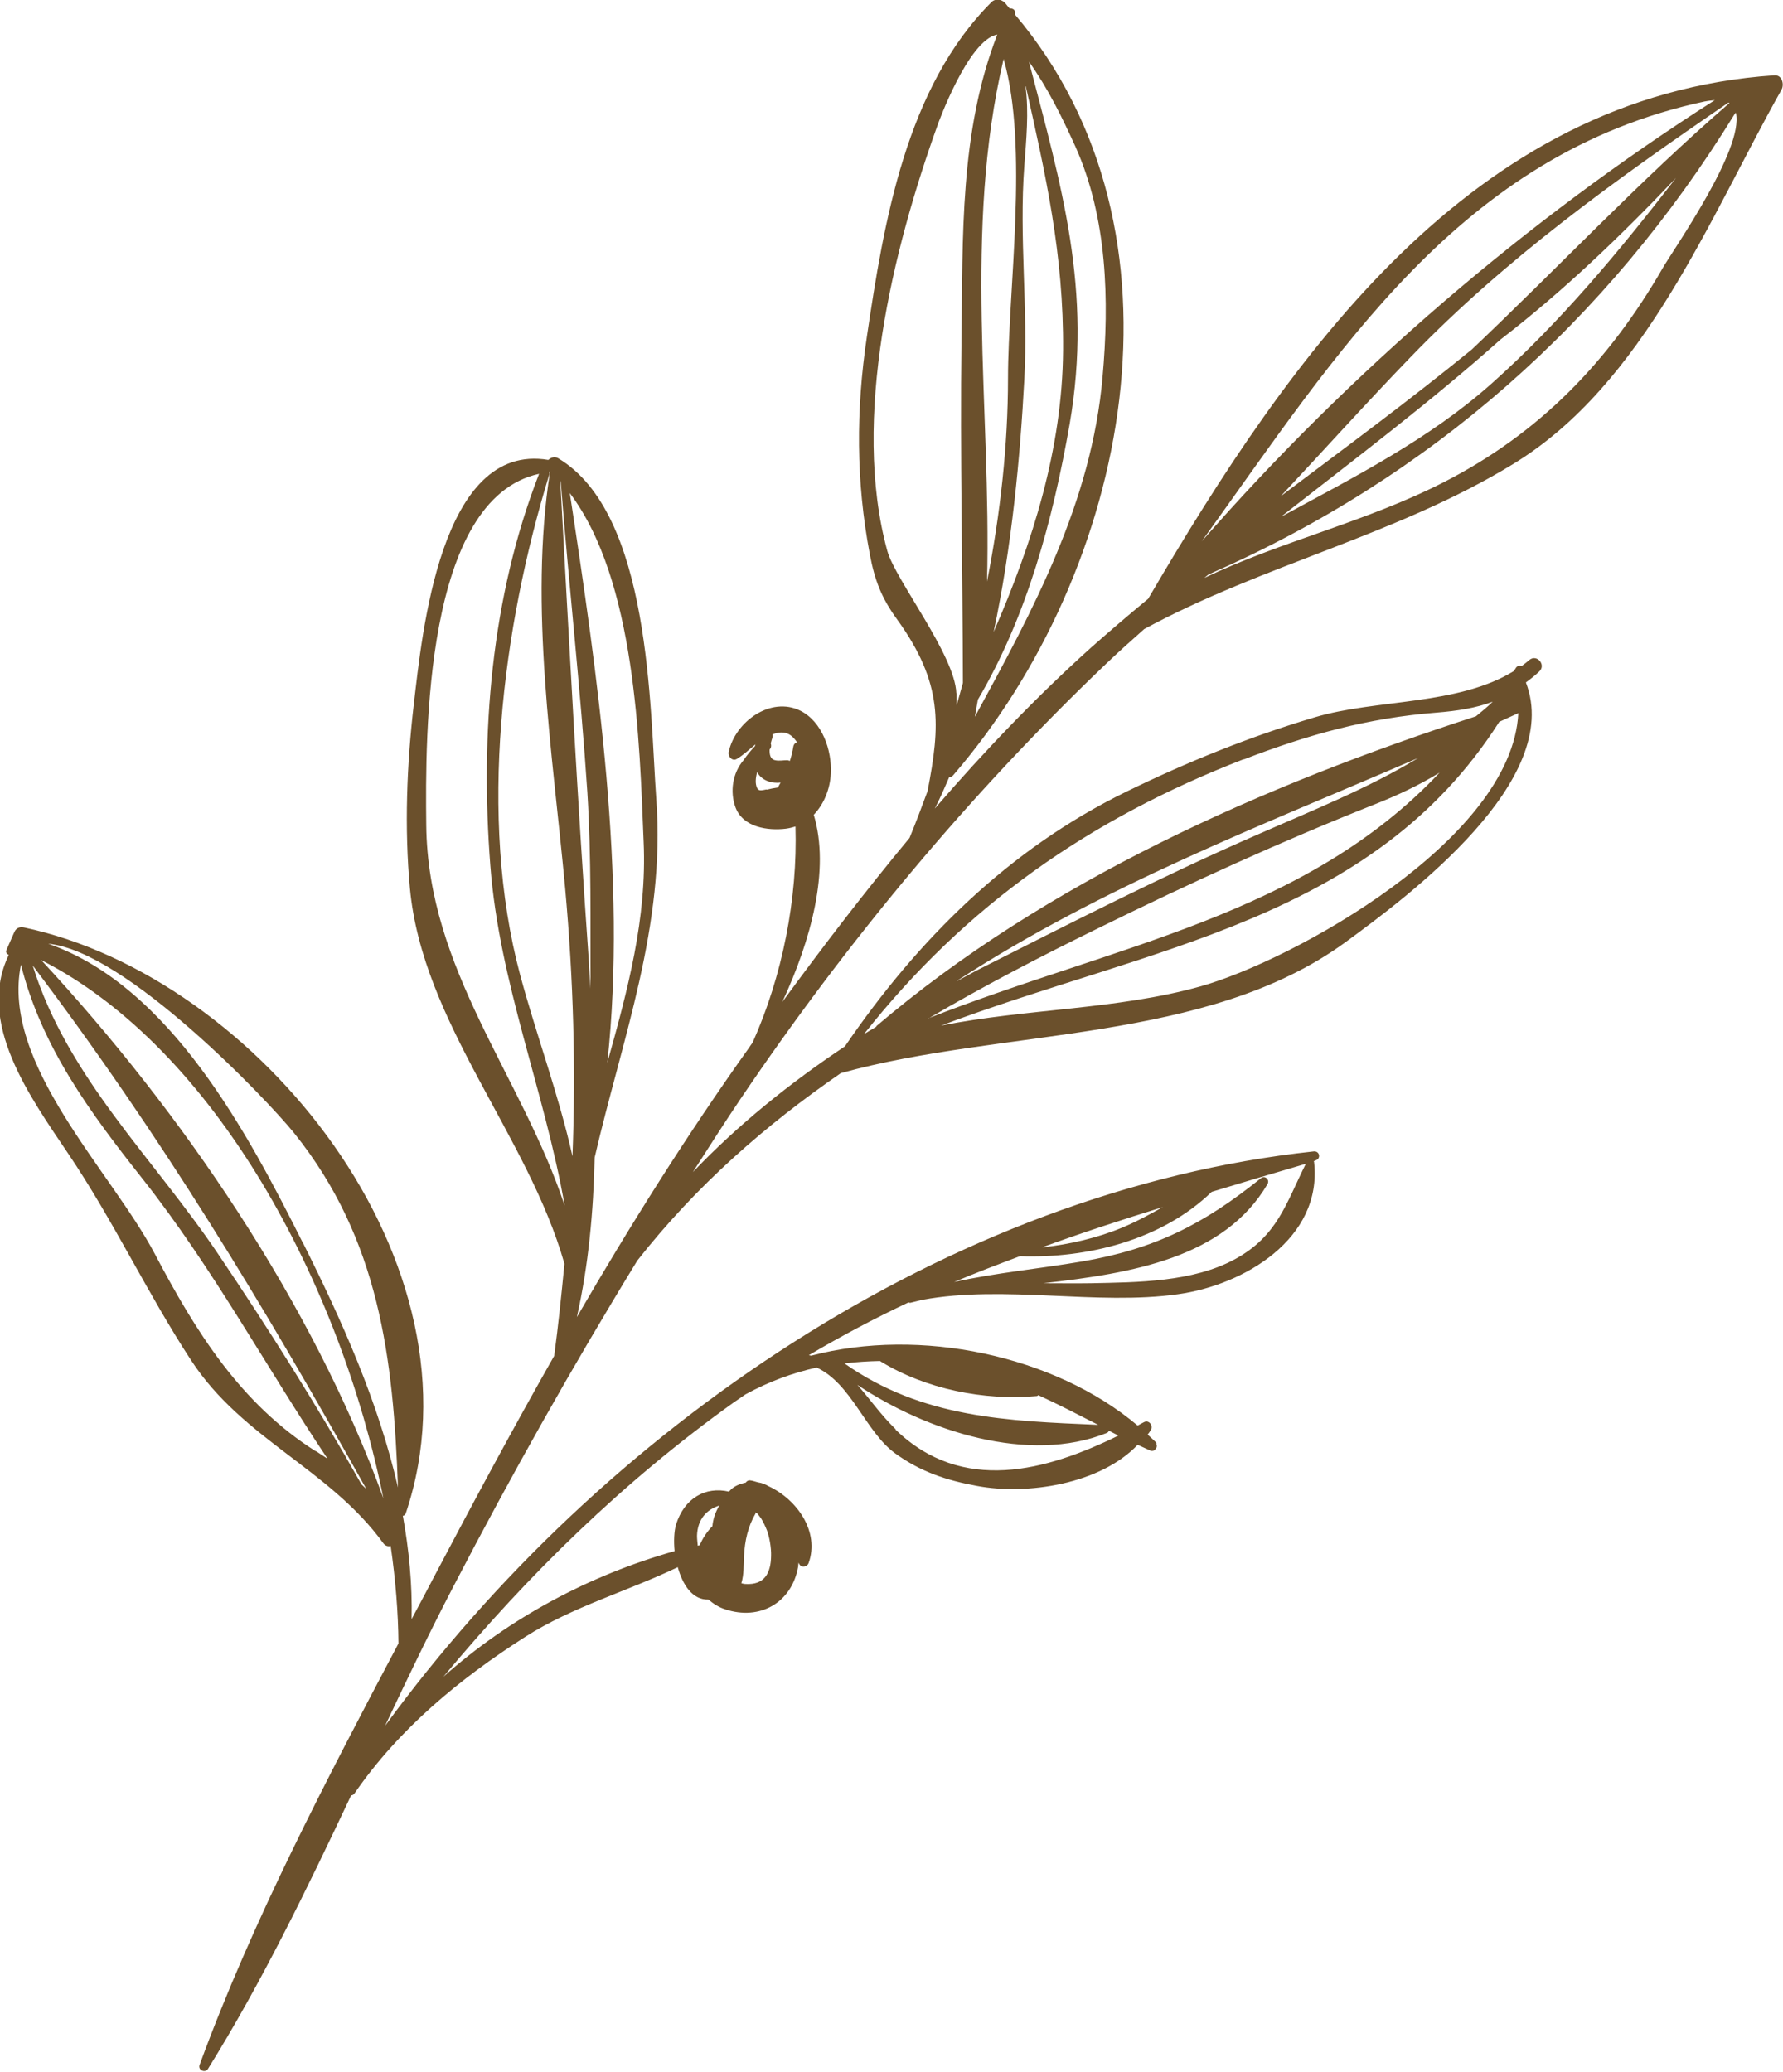 <?xml version="1.0" encoding="UTF-8"?><svg id="BACKGROUND_2" xmlns="http://www.w3.org/2000/svg" viewBox="0 0 73.16 85"><defs><style>.cls-1{fill:#6b502c;fill-rule:evenodd;}</style></defs><path class="cls-1" d="M47.47,59.22c-.12-.13-.25-.24-.38-.36.05-.06.09-.12.13-.19.11-.18-.08-.43-.28-.32-.09.05-.18.09-.26.14-3.42-2.89-8.94-4.04-13.39-2.87-.03,0-.07-.01-.1-.02,1.34-.79,2.7-1.51,4.08-2.16,0,0,0,0,.01,0,.03,0,.05.02.08.01.16-.04.33-.08.49-.12,3.35-.62,7.18.24,10.49-.23,2.68-.37,5.93-2.27,5.58-5.42,0-.02-.01-.03-.02-.04.03,0,.06-.02.08-.03.23-.07.17-.39-.07-.37-14.99,1.61-29.23,11.41-38.11,23.57.91-1.93,1.83-3.85,2.81-5.73,2.36-4.54,4.87-9,7.54-13.36,2.42-3.08,5.26-5.56,8.35-7.69,6.66-1.85,14.99-1.21,20.69-5.36,2.64-1.93,8.97-6.65,7.42-10.67.19-.14.37-.28.55-.45.29-.27-.1-.73-.41-.47-.1.09-.21.17-.32.25-.08-.03-.18-.02-.24.09-.02.04-.05.07-.07.11-2.29,1.42-5.66,1.15-8.17,1.9-2.66.79-5.23,1.83-7.73,3.05-4.82,2.35-8.56,6.07-11.55,10.45-2.25,1.5-4.38,3.21-6.24,5.16.65-1.01,1.29-2.02,1.96-3.01,4.34-6.42,9.38-12.49,14.98-17.83.51-.49,1.04-.96,1.58-1.44,4.89-2.65,10.37-3.86,15.12-6.76,5.41-3.29,8.06-10.1,11.03-15.37.12-.22.02-.61-.29-.59-12.43.84-19.86,11.5-25.7,21.48-.79.65-1.56,1.31-2.33,1.99-2.27,2.04-4.4,4.27-6.42,6.61,0-.02.02-.04.03-.06.2-.4.38-.81.56-1.23.06,0,.11-.01.16-.07,7.25-8.4,10.08-22.31,2.53-31.22,0,0,0,0,0-.01.05-.16-.08-.25-.21-.23-.07-.08-.13-.15-.19-.23-.14-.15-.4-.19-.55-.04-3.51,3.5-4.42,9.01-5.12,13.73-.45,3.02-.45,5.93.12,8.93.2,1.07.48,1.79,1.11,2.66,1.91,2.64,1.78,4.37,1.26,7.06-.24.65-.48,1.29-.74,1.92-1.82,2.19-3.55,4.45-5.22,6.73,1.17-2.52,1.97-5.42,1.29-7.68.42-.44.67-1.06.7-1.69.05-.95-.35-2.13-1.25-2.58-1.22-.6-2.67.45-2.94,1.69-.04.18.14.4.33.29.23-.13.49-.37.77-.6-.01.02-.02.05-.02.07-.17.18-.33.37-.47.58-.45.52-.57,1.29-.33,1.94.31.82,1.33.96,2.07.87.14-.02.26-.05.39-.09.09,2.95-.53,6.12-1.76,8.87-.05.07-.1.13-.14.2-2.54,3.56-4.87,7.27-7.07,11.06.48-2.14.68-4.34.73-6.55,1.12-4.85,2.91-9.49,2.53-14.68-.27-3.78-.22-11.74-4.03-14.01-.14-.08-.3-.03-.4.07-4.44-.75-5.18,7.15-5.52,10.02-.29,2.49-.39,5.07-.16,7.56.52,5.53,4.84,10.12,6.34,15.4,0,0,0,0,0,0-.12,1.25-.25,2.51-.42,3.78-1.68,2.96-3.3,5.97-4.88,8.97-.32.61-.64,1.22-.97,1.83.03-1.44-.11-2.85-.36-4.24.05,0,.1-.04.12-.1,3.44-10.21-6.07-22.01-15.68-24.04-.17-.03-.31.03-.38.19-.04.09-.08.18-.12.27h0c-.07.16-.14.32-.21.48-.04.08.03.16.1.19-1.34,2.77.87,5.82,2.43,8.14,1.86,2.75,3.24,5.72,5.05,8.49,2.11,3.24,5.68,4.46,7.89,7.51.08.11.2.14.3.11.2,1.38.31,2.73.32,4-2.97,5.62-5.99,11.37-8.16,17.29-.08.21.22.35.34.17,2.21-3.55,4.05-7.36,5.86-11.19,0-.01.02-.03.03-.04.04,0,.08-.02.12-.07,1.83-2.66,4.32-4.71,7.01-6.43,1.94-1.24,4.25-1.89,6.26-2.86.2.72.6,1.35,1.26,1.33.2.17.43.32.69.4,1.42.47,2.73-.27,2.99-1.75,0-.06.01-.12.02-.17,0,.02.01.03.02.05.08.18.33.14.39-.03.46-1.29-.48-2.61-1.64-3.15-.14-.08-.28-.14-.44-.16-.11-.03-.22-.07-.32-.08-.08-.01-.14.03-.18.09-.18.04-.37.1-.53.22-.06.04-.11.1-.16.15-.97-.22-1.83.27-2.17,1.35-.08.27-.1.67-.06,1.09-3.49.99-6.78,2.74-9.49,5.16,3.5-4.2,7.36-7.99,11.89-11.24.17-.12.34-.23.51-.35.95-.52,1.93-.88,2.92-1.1,1.43.66,2,2.63,3.22,3.52,1.05.76,2.11,1.11,3.37,1.34,2.04.38,5.04-.07,6.58-1.69.17.08.35.16.53.24.17.07.34-.18.21-.31ZM47.72,49.52c-.55.31-1.1.61-1.68.85-1.01.42-2.16.69-3.29.81,1.64-.6,3.3-1.14,4.98-1.66ZM41.84,51.54c2.78.1,5.83-.66,7.88-2.64,1.28-.39,2.56-.77,3.86-1.15-.81,1.62-1.16,2.96-2.9,3.91-1.74.95-4.02.95-5.93.99-.64.01-1.29,0-1.94,0,3.65-.41,7.42-1.04,9.2-4.07.1-.18-.11-.37-.27-.24-2.35,1.89-4.36,2.91-7.36,3.42-1.76.3-3.51.46-5.23.84.89-.38,1.8-.72,2.7-1.06ZM38.09,41.79c2.26-1.33,4.61-2.55,7.02-3.73,3.7-1.82,7.42-3.52,11.25-5.04.97-.38,1.88-.81,2.71-1.32-5.53,5.87-13.35,7.08-20.98,10.08ZM39.27,40.24c6.01-3.9,12.41-6.33,18.92-9.14-2.05,1.24-4.29,2.13-6.61,3.15-3.9,1.7-7.71,3.65-11.51,5.57-.27.14-.53.29-.8.43ZM61.51,29.62c.26-.12.53-.24.79-.36-.26,5.2-9.26,10.15-13.04,11.21-3.43.96-7.15.91-10.65,1.61,8.57-3.23,17.7-4.31,22.9-12.45ZM51.03,31.16c2.64-1.02,5.1-1.7,7.89-1.92.88-.07,1.64-.19,2.33-.45-.22.22-.46.41-.69.6-8.7,2.82-17.63,6.77-24.6,12.71,0,0,0,.02-.01.03-.17.1-.34.2-.5.3,4.15-5.26,9.26-8.83,15.58-11.28ZM71.23,4.64c.33,1.48-2.55,5.57-3,6.35-2.22,3.85-5.07,6.8-9.02,8.81-3.18,1.62-6.63,2.4-9.79,3.91.05-.05.11-.09.17-.14,9.1-3.98,16.34-10.38,21.58-18.88.02-.02.04-.05.06-.07ZM52.59,21.18c3.03-2.37,6.11-4.69,8.98-7.25,2.55-1.96,4.95-4.26,7.2-6.63-2.32,3-4.73,5.91-7.57,8.44-2.56,2.28-5.61,3.82-8.61,5.45ZM70.96,4.23c-3.67,3.17-7.05,6.78-10.57,10.11-2.55,2.08-5.21,4.04-7.84,6.02,1.79-1.91,3.54-3.86,5.34-5.72,3.91-4.05,8.41-7.27,13.03-10.43.01,0,.03.01.04.02ZM69.97,4.16c.15-.03.28-.04.39-.05-7.69,4.9-14.96,11.14-21.05,18.1,5.56-7.71,10.59-15.9,20.65-18.05ZM41.36,15.53c0,2.71-.31,5.53-.86,8.33.18-7.13-.99-14.36.68-21.44,1.04,3.59.18,9.52.18,13.11ZM42.09,3.54c.81,3.61,1.56,6.89,1.53,10.84-.03,4.03-1.25,7.88-2.85,11.55.75-3.52,1.09-7.18,1.26-10.36.16-2.93-.22-5.83,0-8.77.08-1.07.19-2.19.05-3.25ZM39.24,28.44c-.06-1.57-2.5-4.65-2.83-5.83-1.49-5.43.23-12.41,2.08-17.53-.04.11,1.23-3.46,2.43-3.66-1.55,3.99-1.41,8.29-1.47,12.56-.06,4.68.05,9.36.06,14.04-.09.31-.17.62-.26.93,0-.17,0-.34,0-.51ZM40.11,28.73c2.03-3.44,3.09-7.4,3.78-11.33.95-5.51-.35-9.8-1.67-14.87.77,1.08,1.35,2.26,1.9,3.47,1.32,2.94,1.4,6.33,1.12,9.47-.45,5.14-2.84,9.54-5.24,13.94.04-.23.08-.46.12-.68ZM31.63,30.48c.02-.09.05-.17.07-.23.02-.04,0-.08,0-.12.18-.07.35-.1.53-.06.2.05.35.2.47.38-.07.03-.13.08-.15.19-.03.2-.08.39-.14.58-.04-.01-.07-.03-.11-.03-.17,0-.33.04-.5,0-.19-.04-.23-.23-.22-.44,0,0,0,0,0,0,.08-.09.07-.18.04-.27ZM31.45,32.39c-.2.04-.32.07-.38-.05-.09-.18-.07-.42,0-.67.02.03.02.05.04.08.2.29.57.4.92.36-.04.06-.07.13-.11.2-.15.02-.3.05-.46.09ZM26.41,34.55c.14,3.13-.66,6.09-1.49,9.05.82-7.54-.41-15.98-1.54-23.37,2.71,3.6,2.86,10.21,3.03,14.32ZM23.01,19.77c.33,4.25.81,8.48,1.09,12.73.17,2.68.12,5.37.13,8.06-.02-.33-.04-.67-.06-1-.47-6.62-.82-13.22-1.18-19.83.01.01.02.03.03.04ZM22.57,19.34c-.87,5.55.11,11.56.62,17.11.34,3.76.44,7.37.3,10.99-.56-2.51-1.48-4.96-2.15-7.45-1.73-6.48-.73-14.24,1.2-20.53.01-.04,0-.07,0-.11.01,0,.02,0,.04,0ZM17.49,33.85c-.04-3.7-.08-13.38,4.63-14.41-1.97,5.06-2.42,10.68-2,16.08.37,4.82,2.23,9.25,3.05,13.95-1.76-5.32-5.62-9.67-5.68-15.62ZM12.95,59.54c-3.09-1.96-4.92-4.91-6.59-8.08-1.8-3.42-6.33-7.81-5.5-11.88.85,3.38,2.84,6.07,5,8.8,2.86,3.62,5.03,7.66,7.58,11.47-.16-.1-.31-.21-.49-.32ZM14.83,60.9c-1.82-3.23-3.81-6.38-5.88-9.45-2.66-3.95-6.17-7.22-7.61-11.84,5.24,6.93,9.48,13.93,13.69,21.48-.06-.06-.13-.12-.2-.19ZM1.69,39.39c7.2,3.67,12.29,13.37,14.04,22.08-2.9-8-8.27-15.86-14.04-22.08ZM12.42,50.98c-2.24-4.46-5.43-10.51-10.44-12.26,3.19.3,9.03,6.45,10.09,7.77,3.5,4.36,4.07,9.26,4.26,14.54-.8-3.49-2.3-6.85-3.91-10.06ZM31.04,62.08s.01,0,.02,0c0,0,.01.02.05.06.02.02.1.14.12.16.1.16.17.32.24.49.1.27.18.71.17,1.04-.01.73-.28,1.2-1.04,1.16-.07,0-.12-.02-.18-.03.11-.37.09-.74.11-1.13.03-.61.16-1.2.47-1.73.01-.02,0-.04,0-.05.01.01.03.02.05.03ZM29.51,61.78c-.17.29-.25.55-.28.84-.23.23-.4.5-.52.78-.03,0-.05.01-.08.02-.01-.14-.03-.27-.03-.41.02-.68.4-1.08.92-1.24ZM36.12,55.85c1.87,1.15,4.26,1.62,6.41,1.43.03,0,.06-.02.07-.04.83.38,1.64.8,2.46,1.22-3.72-.16-7.21-.27-10.41-2.52.49-.06.98-.09,1.47-.1ZM36.75,58.64c-.61-.59-1.07-1.26-1.57-1.82,2.86,1.91,7.05,3.26,10.24,1.97.04-.02.07-.05.08-.09.13.07.26.13.39.2-2.95,1.45-6.41,2.41-9.15-.25Z"/></svg>